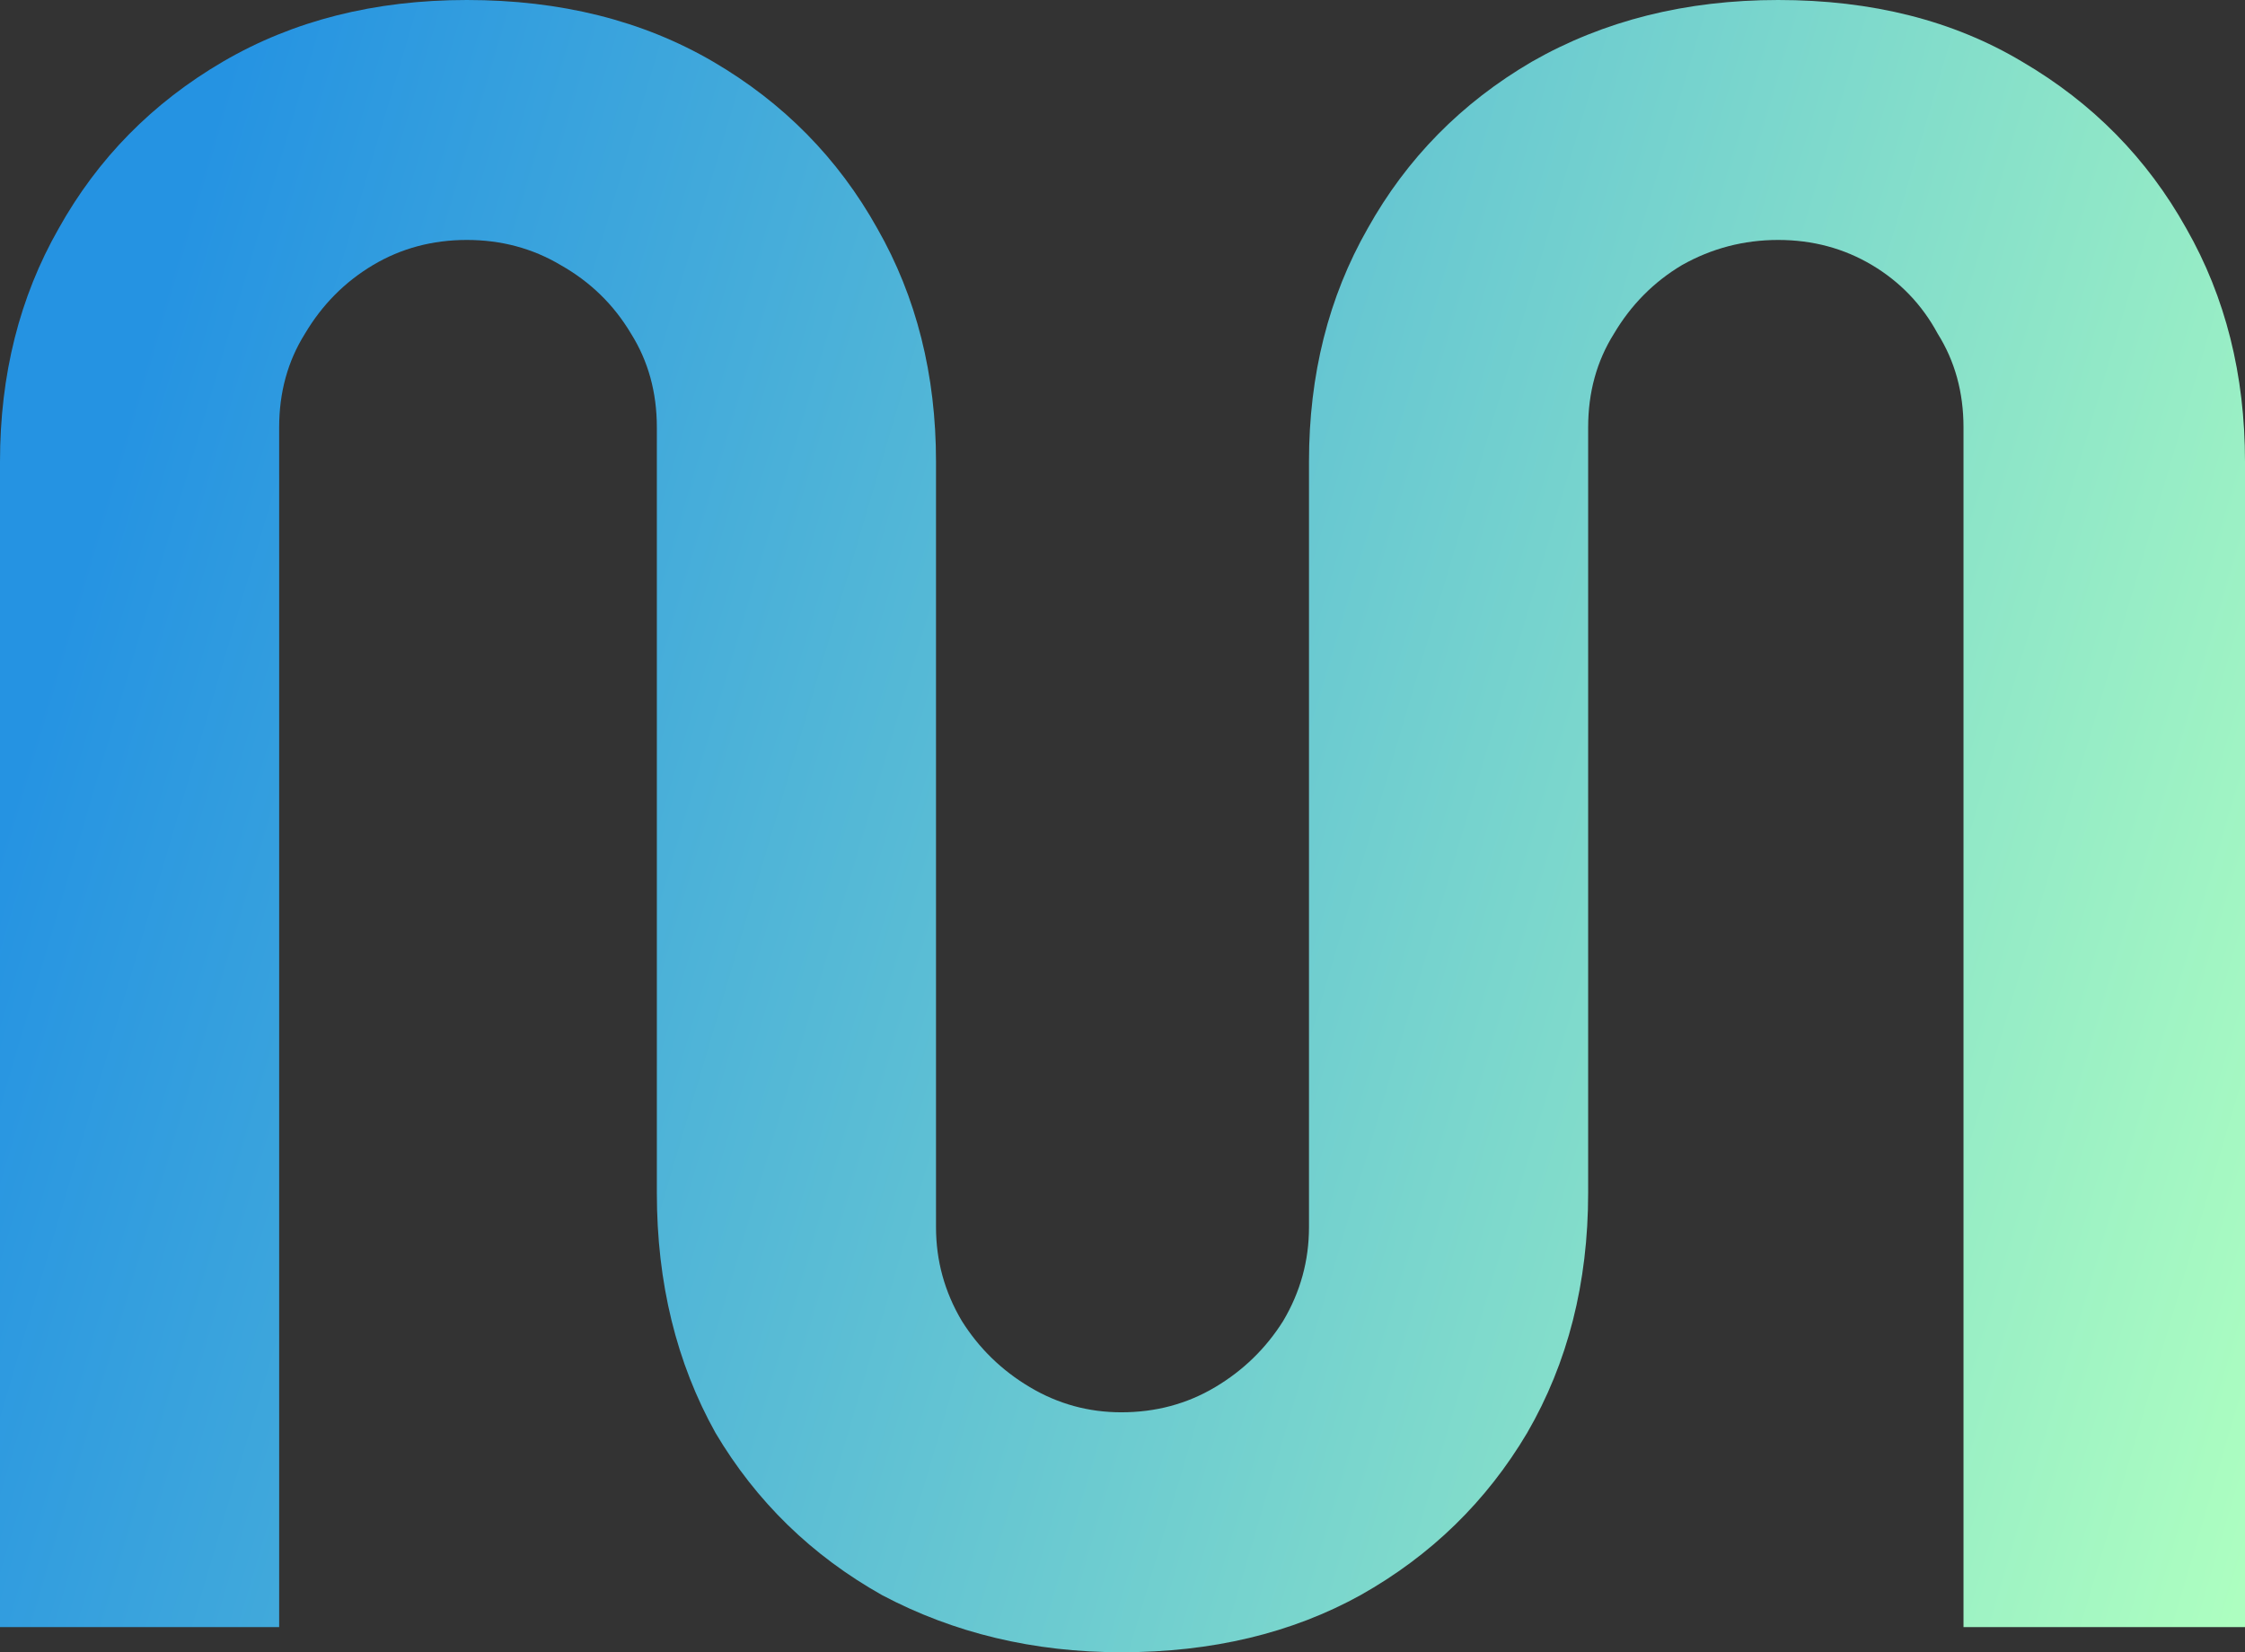 <svg width="72" height="53" viewBox="0 0 72 53" fill="none" xmlns="http://www.w3.org/2000/svg">
<rect x="0" y="0" width="72" height="53" fill="#333333" stroke="none"/>
<path d="M35.962 53C33.154 53 30.596 52.389 28.288 51.167C26.031 49.897 24.251 48.162 22.947 45.963C21.693 43.715 21.066 41.149 21.066 38.266V13.708C21.066 12.584 20.79 11.582 20.238 10.703C19.686 9.774 18.934 9.041 17.981 8.503C17.078 7.966 16.075 7.697 14.972 7.697C13.868 7.697 12.865 7.966 11.962 8.503C11.06 9.041 10.332 9.774 9.781 10.703C9.229 11.582 8.953 12.584 8.953 13.708V52.194H0V14.808C0 12.022 0.627 9.53 1.881 7.331C3.135 5.083 4.89 3.299 7.147 1.979C9.404 0.66 12.012 0 14.972 0C17.981 0 20.614 0.66 22.872 1.979C25.128 3.299 26.884 5.083 28.138 7.331C29.392 9.53 30.019 12.022 30.019 14.808V39.365C30.019 40.44 30.295 41.442 30.846 42.371C31.398 43.25 32.125 43.959 33.028 44.496C33.931 45.034 34.909 45.303 35.962 45.303C37.066 45.303 38.069 45.034 38.972 44.496C39.875 43.959 40.602 43.25 41.154 42.371C41.705 41.442 41.981 40.44 41.981 39.365V14.808C41.981 12.022 42.608 9.53 43.862 7.331C45.116 5.083 46.871 3.299 49.129 1.979C51.436 0.66 54.069 0 57.028 0C60.038 0 62.646 0.66 64.853 1.979C67.11 3.299 68.865 5.083 70.119 7.331C71.373 9.53 72 12.022 72 14.808V52.194H62.972V13.708C62.972 12.584 62.696 11.582 62.144 10.703C61.643 9.774 60.94 9.041 60.038 8.503C59.135 7.966 58.132 7.697 57.028 7.697C55.925 7.697 54.897 7.966 53.944 8.503C53.041 9.041 52.313 9.774 51.762 10.703C51.21 11.582 50.934 12.584 50.934 13.708V38.266C50.934 41.149 50.282 43.715 48.978 45.963C47.674 48.162 45.893 49.897 43.636 51.167C41.429 52.389 38.871 53 35.962 53Z" fill="url(#paint0_linear_557_921)"/>
<defs>
<linearGradient id="paint0_linear_557_921" x1="1.1363e-06" y1="26.779" x2="73.341" y2="48.465" gradientUnits="userSpaceOnUse">
<stop stop-color="#2593E2"/>
<stop offset="1" stop-color="#AEFFC0"/>
</linearGradient>
</defs>
</svg>

